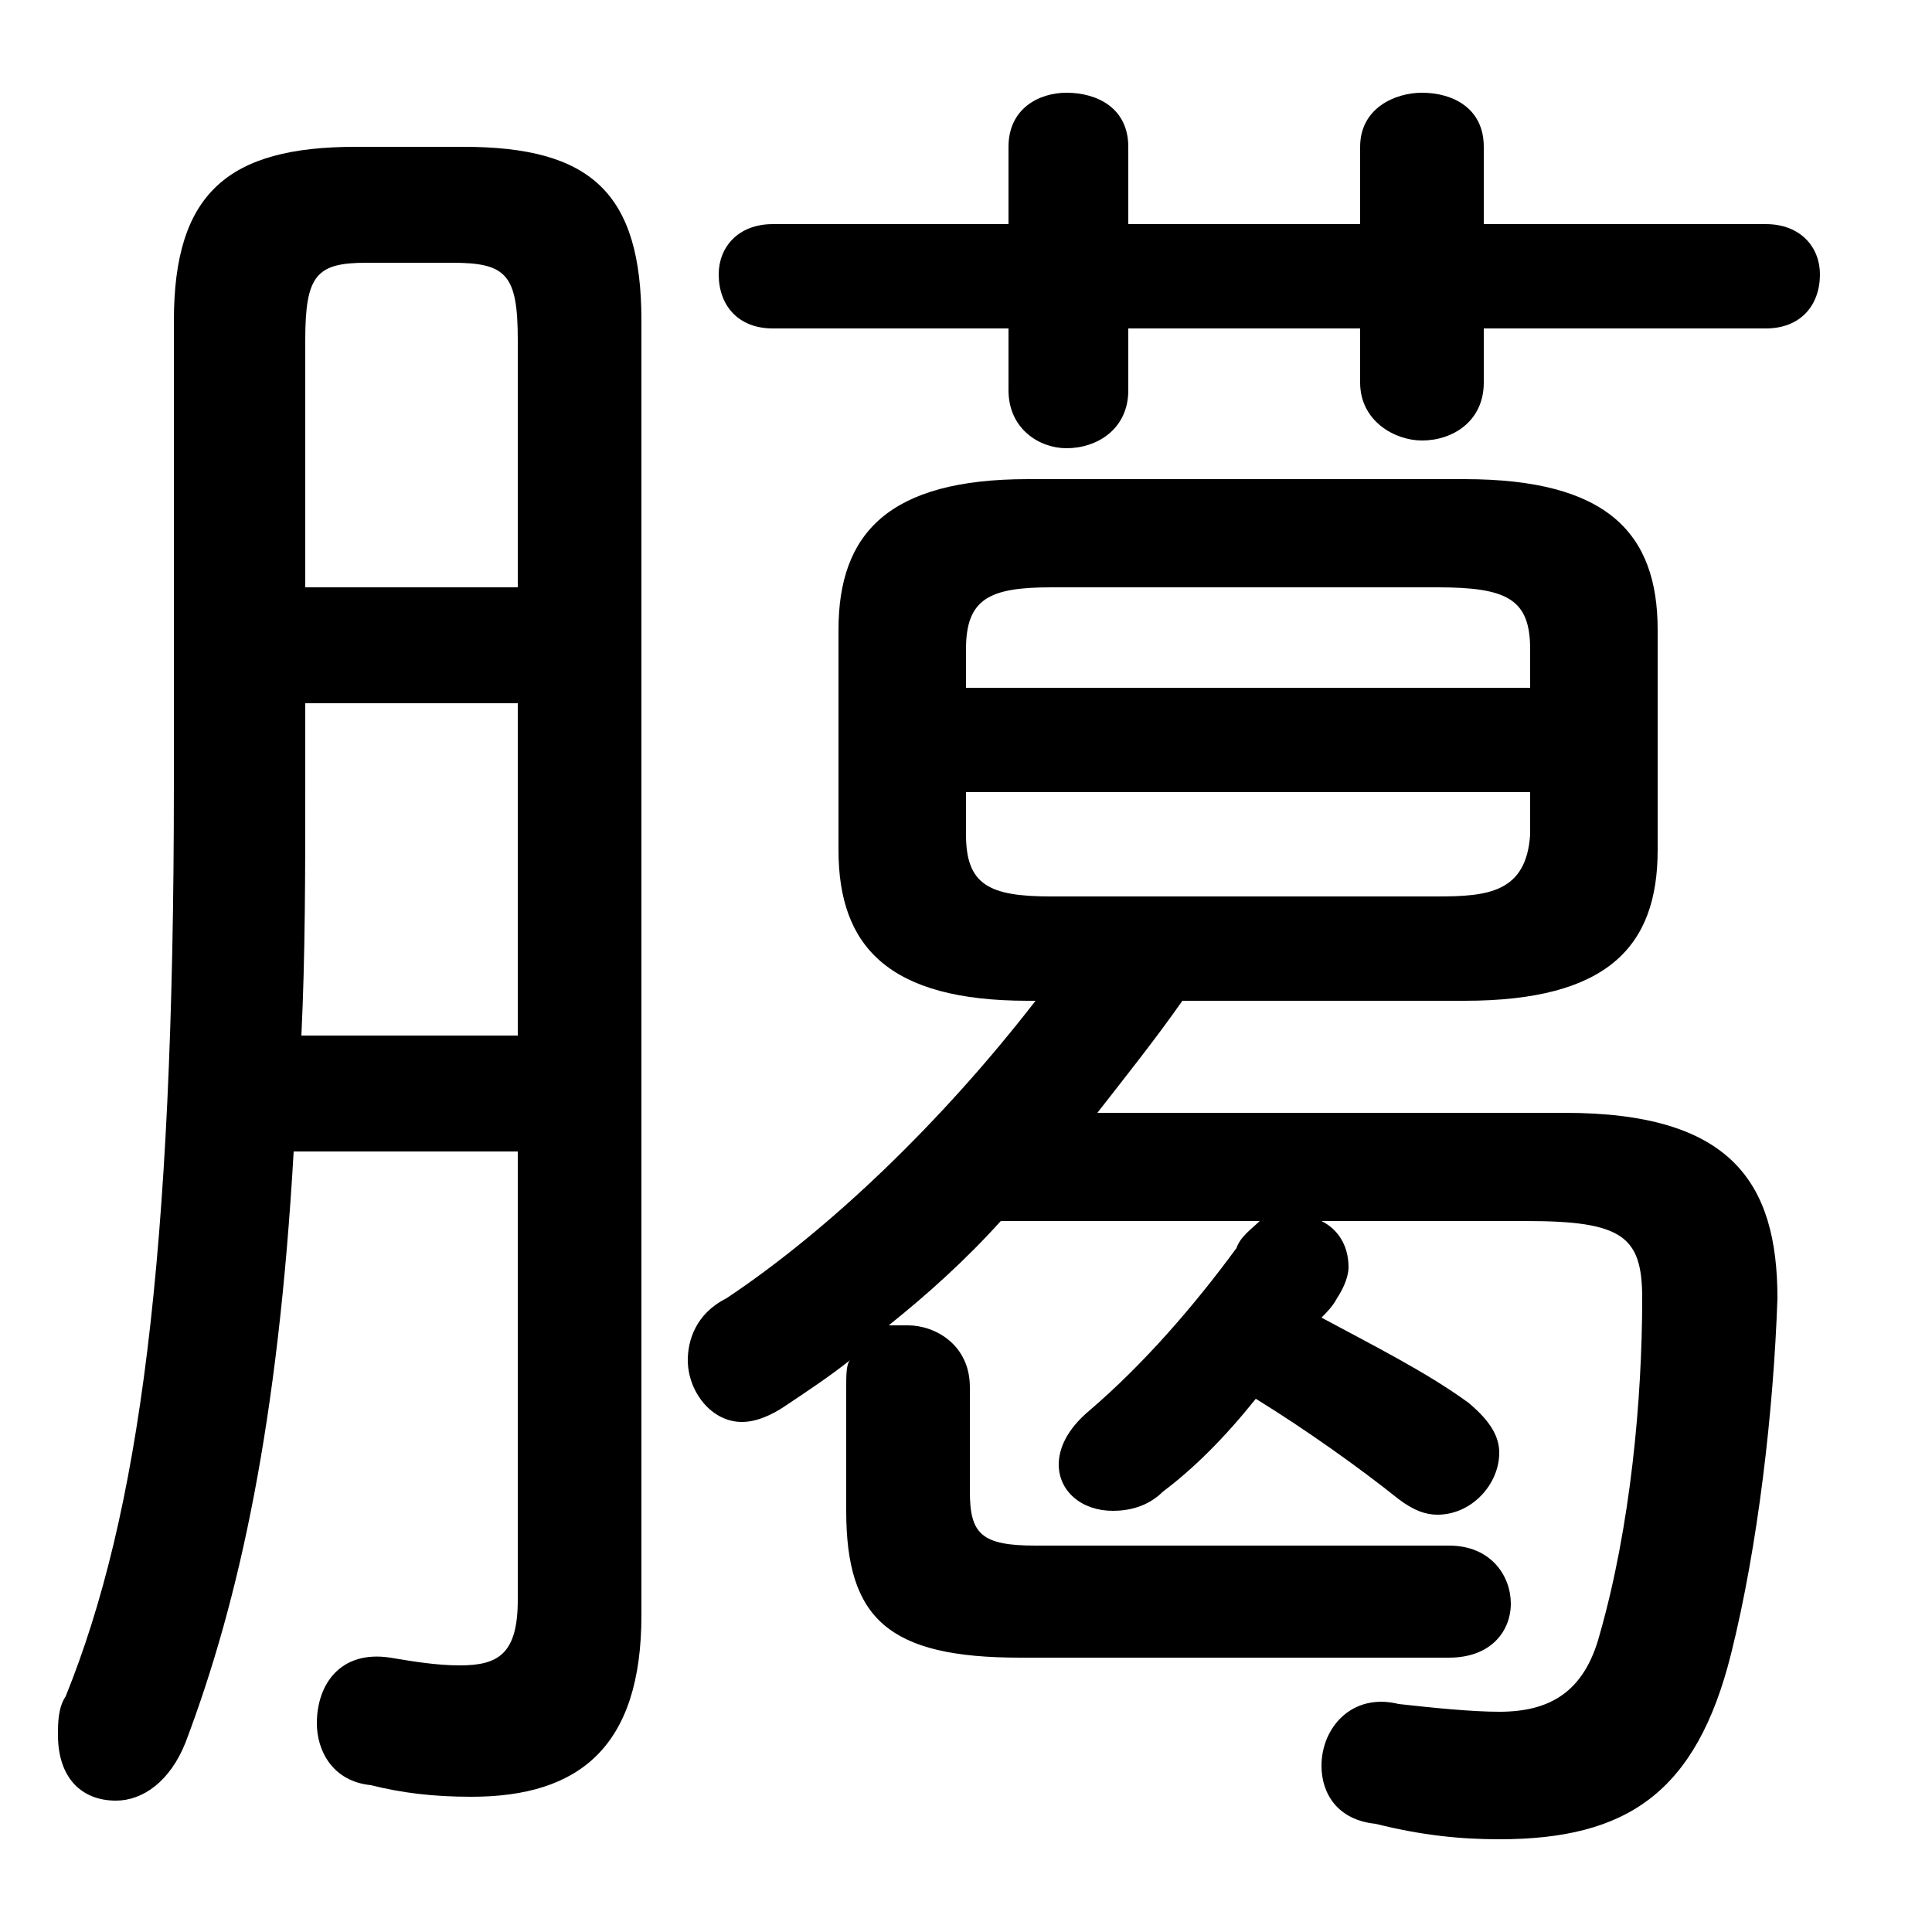 <svg xmlns="http://www.w3.org/2000/svg" viewBox="0 -44.0 50.0 50.0">
    <rect x="0" y="-44.0" width="50.0" height="50.0" fill="#808080" stroke="none"/>
    <g transform="scale(1, -1)">
        <!-- ボディの枠 -->
        <rect x="0" y="-6.0" width="50.0" height="50.0"
            stroke="white" fill="white"/>
        <!-- グリフ座標系の原点 -->
        <circle cx="0" cy="0" r="5" fill="white"/>
        <!-- グリフのアウトライン -->
        <g style="fill:black;stroke:#000000;stroke-width:0;stroke-linecap:round;stroke-linejoin:round;">
        <path d="M 37.9 18.1 C 41.6 18.1 42.9 19.5 42.9 22.0 L 42.9 27.7 C 42.9 30.2 41.6 31.6 37.9 31.6 L 26.6 31.6 C 23.0 31.6 21.7 30.2 21.7 27.7 L 21.7 22.0 C 21.7 19.5 23.0 18.1 26.6 18.1 L 26.8 18.1 C 24.4 15.0 21.5 12.2 18.8 10.4 C 18.0 10.0 17.8 9.3 17.8 8.8 C 17.8 8.0 18.4 7.2 19.2 7.2 C 19.6 7.2 20.0 7.4 20.3 7.6 C 20.9 8.0 21.5 8.4 22.0 8.8 C 21.9 8.7 21.9 8.4 21.9 8.1 L 21.9 4.9 C 21.9 2.1 23.0 1.1 26.4 1.1 L 37.5 1.1 C 38.6 1.1 39.1 1.8 39.1 2.5 C 39.1 3.2 38.6 4.0 37.5 4.0 L 26.8 4.0 C 25.4 4.0 25.1 4.3 25.1 5.4 L 25.1 8.1 C 25.1 9.2 24.2 9.7 23.5 9.7 C 23.3 9.7 23.2 9.7 23.0 9.7 C 24.0 10.5 25.0 11.4 25.9 12.4 L 32.6 12.4 C 32.4 12.2 32.1 12.0 32.0 11.7 C 30.9 10.2 29.6 8.7 28.2 7.5 C 27.6 7.0 27.4 6.5 27.4 6.1 C 27.4 5.4 28.0 4.9 28.8 4.9 C 29.2 4.9 29.7 5.0 30.1 5.4 C 30.9 6.0 31.7 6.8 32.5 7.8 C 33.8 7.0 35.2 6.0 36.2 5.2 C 36.6 4.9 36.9 4.8 37.2 4.8 C 38.1 4.8 38.8 5.6 38.8 6.4 C 38.8 6.8 38.6 7.2 38.0 7.7 C 36.9 8.5 35.5 9.2 34.2 9.9 C 34.3 10.0 34.5 10.2 34.6 10.4 C 34.8 10.7 34.9 11.0 34.9 11.2 C 34.9 11.8 34.6 12.2 34.2 12.4 L 39.5 12.4 C 42.0 12.4 42.5 12.0 42.5 10.4 C 42.5 7.8 42.2 4.5 41.4 1.7 C 41.0 0.2 40.1 -0.3 38.8 -0.3 C 38.1 -0.3 37.1 -0.2 36.2 -0.1 C 35.0 0.2 34.2 -0.7 34.2 -1.7 C 34.2 -2.4 34.6 -3.1 35.6 -3.2 C 36.8 -3.5 37.8 -3.6 38.8 -3.6 C 42.1 -3.6 43.9 -2.4 44.8 1.2 C 45.5 4.0 45.9 7.5 46.0 10.4 C 46.0 13.4 44.8 15.2 40.5 15.2 L 28.4 15.2 C 29.1 16.1 29.9 17.1 30.6 18.1 Z M 27.2 20.8 C 25.6 20.8 25.0 21.1 25.0 22.4 L 25.0 23.5 L 39.6 23.5 L 39.6 22.4 C 39.5 20.9 38.5 20.8 37.2 20.8 Z M 39.6 26.2 L 25.0 26.2 L 25.0 27.2 C 25.0 28.5 25.6 28.8 27.2 28.8 L 37.2 28.8 C 39.0 28.8 39.6 28.5 39.6 27.2 Z M 29.2 35.5 L 35.2 35.5 L 35.2 34.1 C 35.2 33.1 36.1 32.6 36.8 32.6 C 37.6 32.6 38.4 33.1 38.4 34.1 L 38.4 35.5 L 45.7 35.5 C 46.6 35.5 47.1 36.1 47.1 36.9 C 47.1 37.6 46.6 38.2 45.7 38.2 L 38.4 38.2 L 38.4 40.2 C 38.4 41.2 37.6 41.6 36.8 41.6 C 36.1 41.6 35.2 41.2 35.2 40.2 L 35.2 38.2 L 29.2 38.2 L 29.2 40.2 C 29.2 41.2 28.4 41.6 27.6 41.6 C 26.9 41.6 26.1 41.2 26.1 40.2 L 26.1 38.2 L 20.0 38.2 C 19.1 38.2 18.6 37.6 18.6 36.9 C 18.6 36.1 19.1 35.5 20.0 35.5 L 26.1 35.5 L 26.1 33.9 C 26.1 32.9 26.9 32.4 27.6 32.4 C 28.4 32.4 29.2 32.9 29.2 33.9 Z M 13.4 14.2 L 13.4 2.6 C 13.4 1.2 12.9 0.9 11.9 0.9 C 11.3 0.9 10.7 1.0 10.1 1.1 C 8.8 1.3 8.2 0.4 8.2 -0.6 C 8.2 -1.3 8.6 -2.1 9.6 -2.2 C 10.4 -2.4 11.2 -2.5 12.2 -2.5 C 15.0 -2.5 16.6 -1.2 16.6 2.2 L 16.6 35.7 C 16.6 39.0 15.3 40.2 12.0 40.2 L 9.2 40.2 C 5.9 40.2 4.5 39.0 4.5 35.7 L 4.5 23.7 C 4.5 11.4 3.6 4.8 1.7 0.1 C 1.5 -0.2 1.5 -0.6 1.5 -0.9 C 1.5 -2.0 2.1 -2.6 3.0 -2.6 C 3.7 -2.6 4.4 -2.1 4.8 -1.1 C 6.2 2.6 7.2 7.2 7.6 14.2 Z M 13.4 28.8 L 7.9 28.8 L 7.9 35.2 C 7.9 36.9 8.2 37.2 9.5 37.2 L 11.7 37.2 C 13.1 37.2 13.4 36.9 13.4 35.2 Z M 13.4 25.8 L 13.4 17.2 L 7.8 17.2 C 7.9 19.3 7.9 21.4 7.9 23.6 L 7.9 25.8 Z"/>
    </g>
    </g>
</svg>
